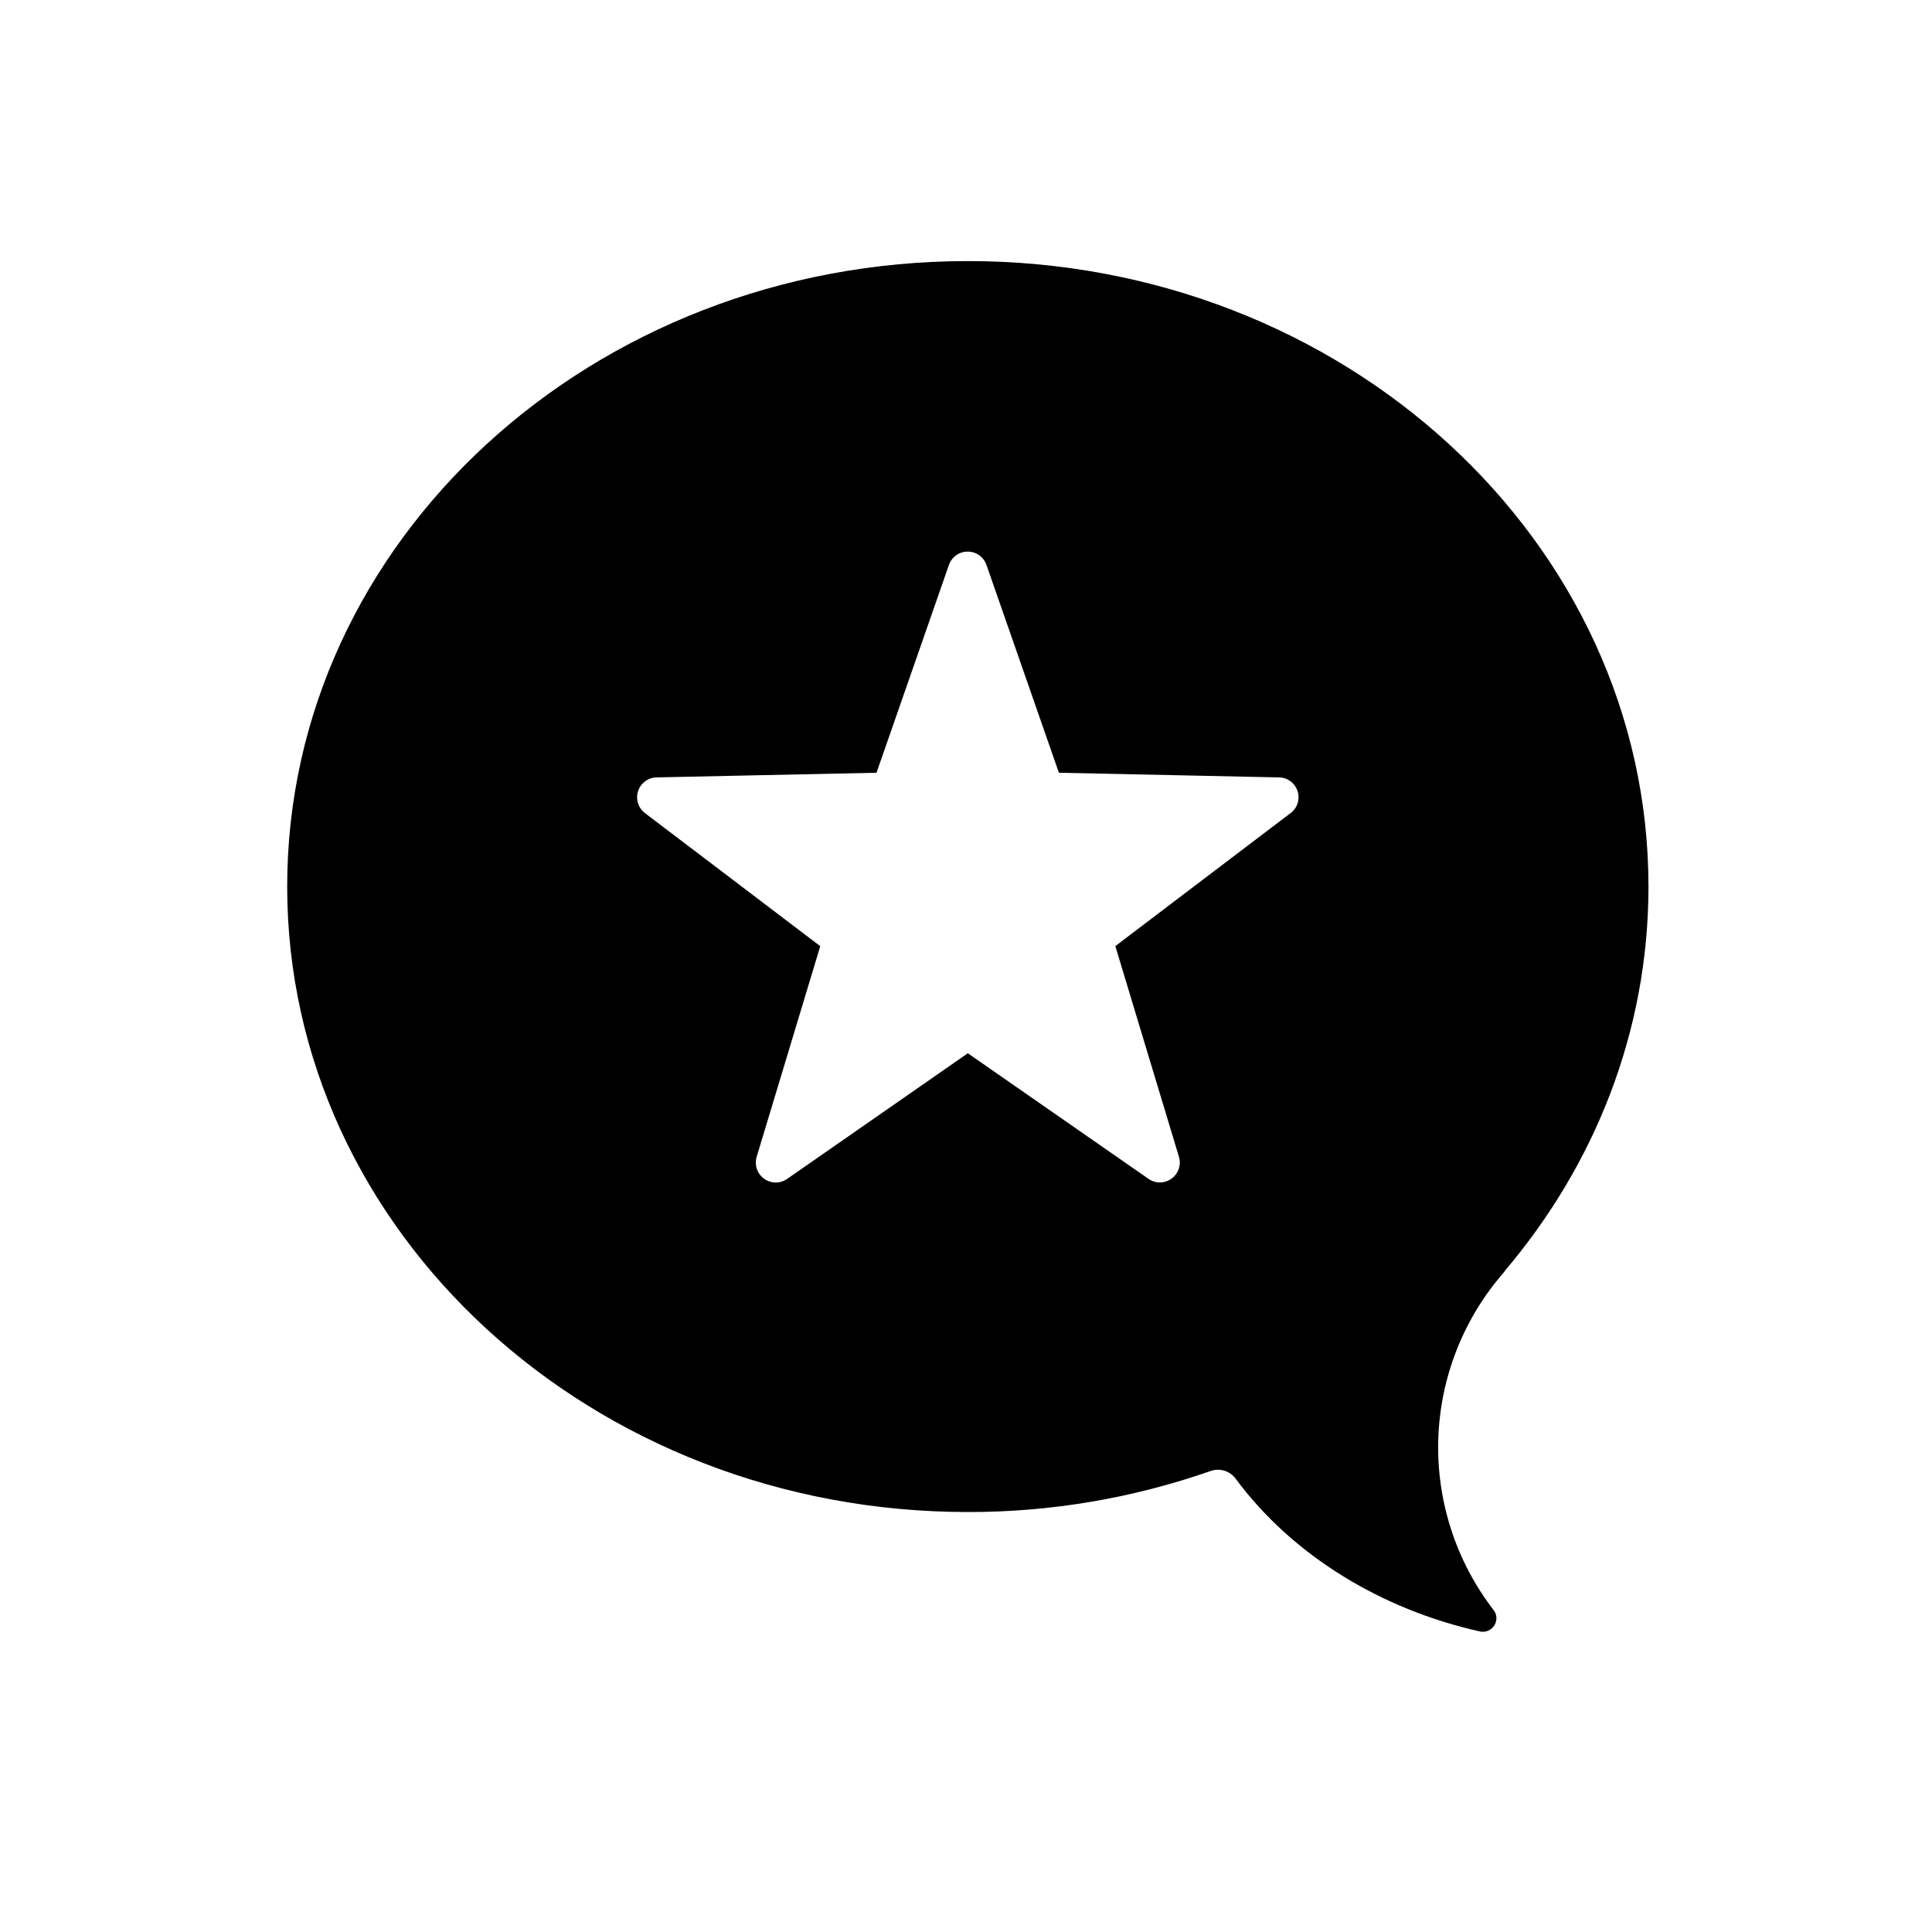 <svg width="37" height="37" viewBox="0 0 37 37" fill="none" xmlns="http://www.w3.org/2000/svg">
<path d="M28.81 24.349C30.538 22.317 31.57 19.759 31.57 16.979C31.57 10.361 25.734 5 18.535 5C11.336 5 5.5 10.361 5.5 16.979C5.5 23.597 11.336 28.957 18.535 28.957C20.12 28.96 21.694 28.693 23.189 28.17C23.274 28.141 23.366 28.14 23.452 28.167C23.538 28.194 23.612 28.247 23.665 28.32C24.754 29.79 26.455 30.824 28.346 31.245C28.413 31.259 28.483 31.245 28.541 31.207C28.598 31.17 28.638 31.111 28.652 31.044C28.66 31.007 28.66 30.969 28.651 30.932C28.642 30.895 28.626 30.861 28.602 30.832C27.88 29.894 27.506 28.733 27.545 27.55C27.585 26.366 28.035 25.234 28.819 24.346L28.81 24.349ZM24.718 15.57L21.36 18.119L22.578 22.153C22.601 22.229 22.6 22.31 22.574 22.385C22.549 22.46 22.501 22.526 22.437 22.572C22.373 22.619 22.296 22.644 22.217 22.645C22.138 22.646 22.06 22.622 21.995 22.576L18.535 20.171L15.074 22.578C15.009 22.623 14.932 22.647 14.853 22.646C14.774 22.645 14.697 22.62 14.633 22.574C14.568 22.527 14.52 22.462 14.495 22.387C14.47 22.312 14.468 22.231 14.491 22.155L15.709 18.12L12.352 15.572C12.289 15.524 12.242 15.458 12.219 15.383C12.195 15.307 12.195 15.226 12.22 15.151C12.244 15.075 12.292 15.01 12.355 14.963C12.419 14.915 12.495 14.889 12.575 14.888L16.786 14.799L18.173 10.819C18.199 10.745 18.247 10.68 18.312 10.634C18.376 10.588 18.453 10.564 18.532 10.564C18.611 10.564 18.689 10.588 18.753 10.634C18.818 10.68 18.866 10.745 18.892 10.819L20.279 14.799L24.49 14.888C24.57 14.888 24.647 14.914 24.712 14.96C24.776 15.007 24.824 15.073 24.849 15.149C24.874 15.224 24.875 15.305 24.851 15.381C24.828 15.457 24.781 15.524 24.718 15.572V15.57Z" fill="black"/>
</svg>

